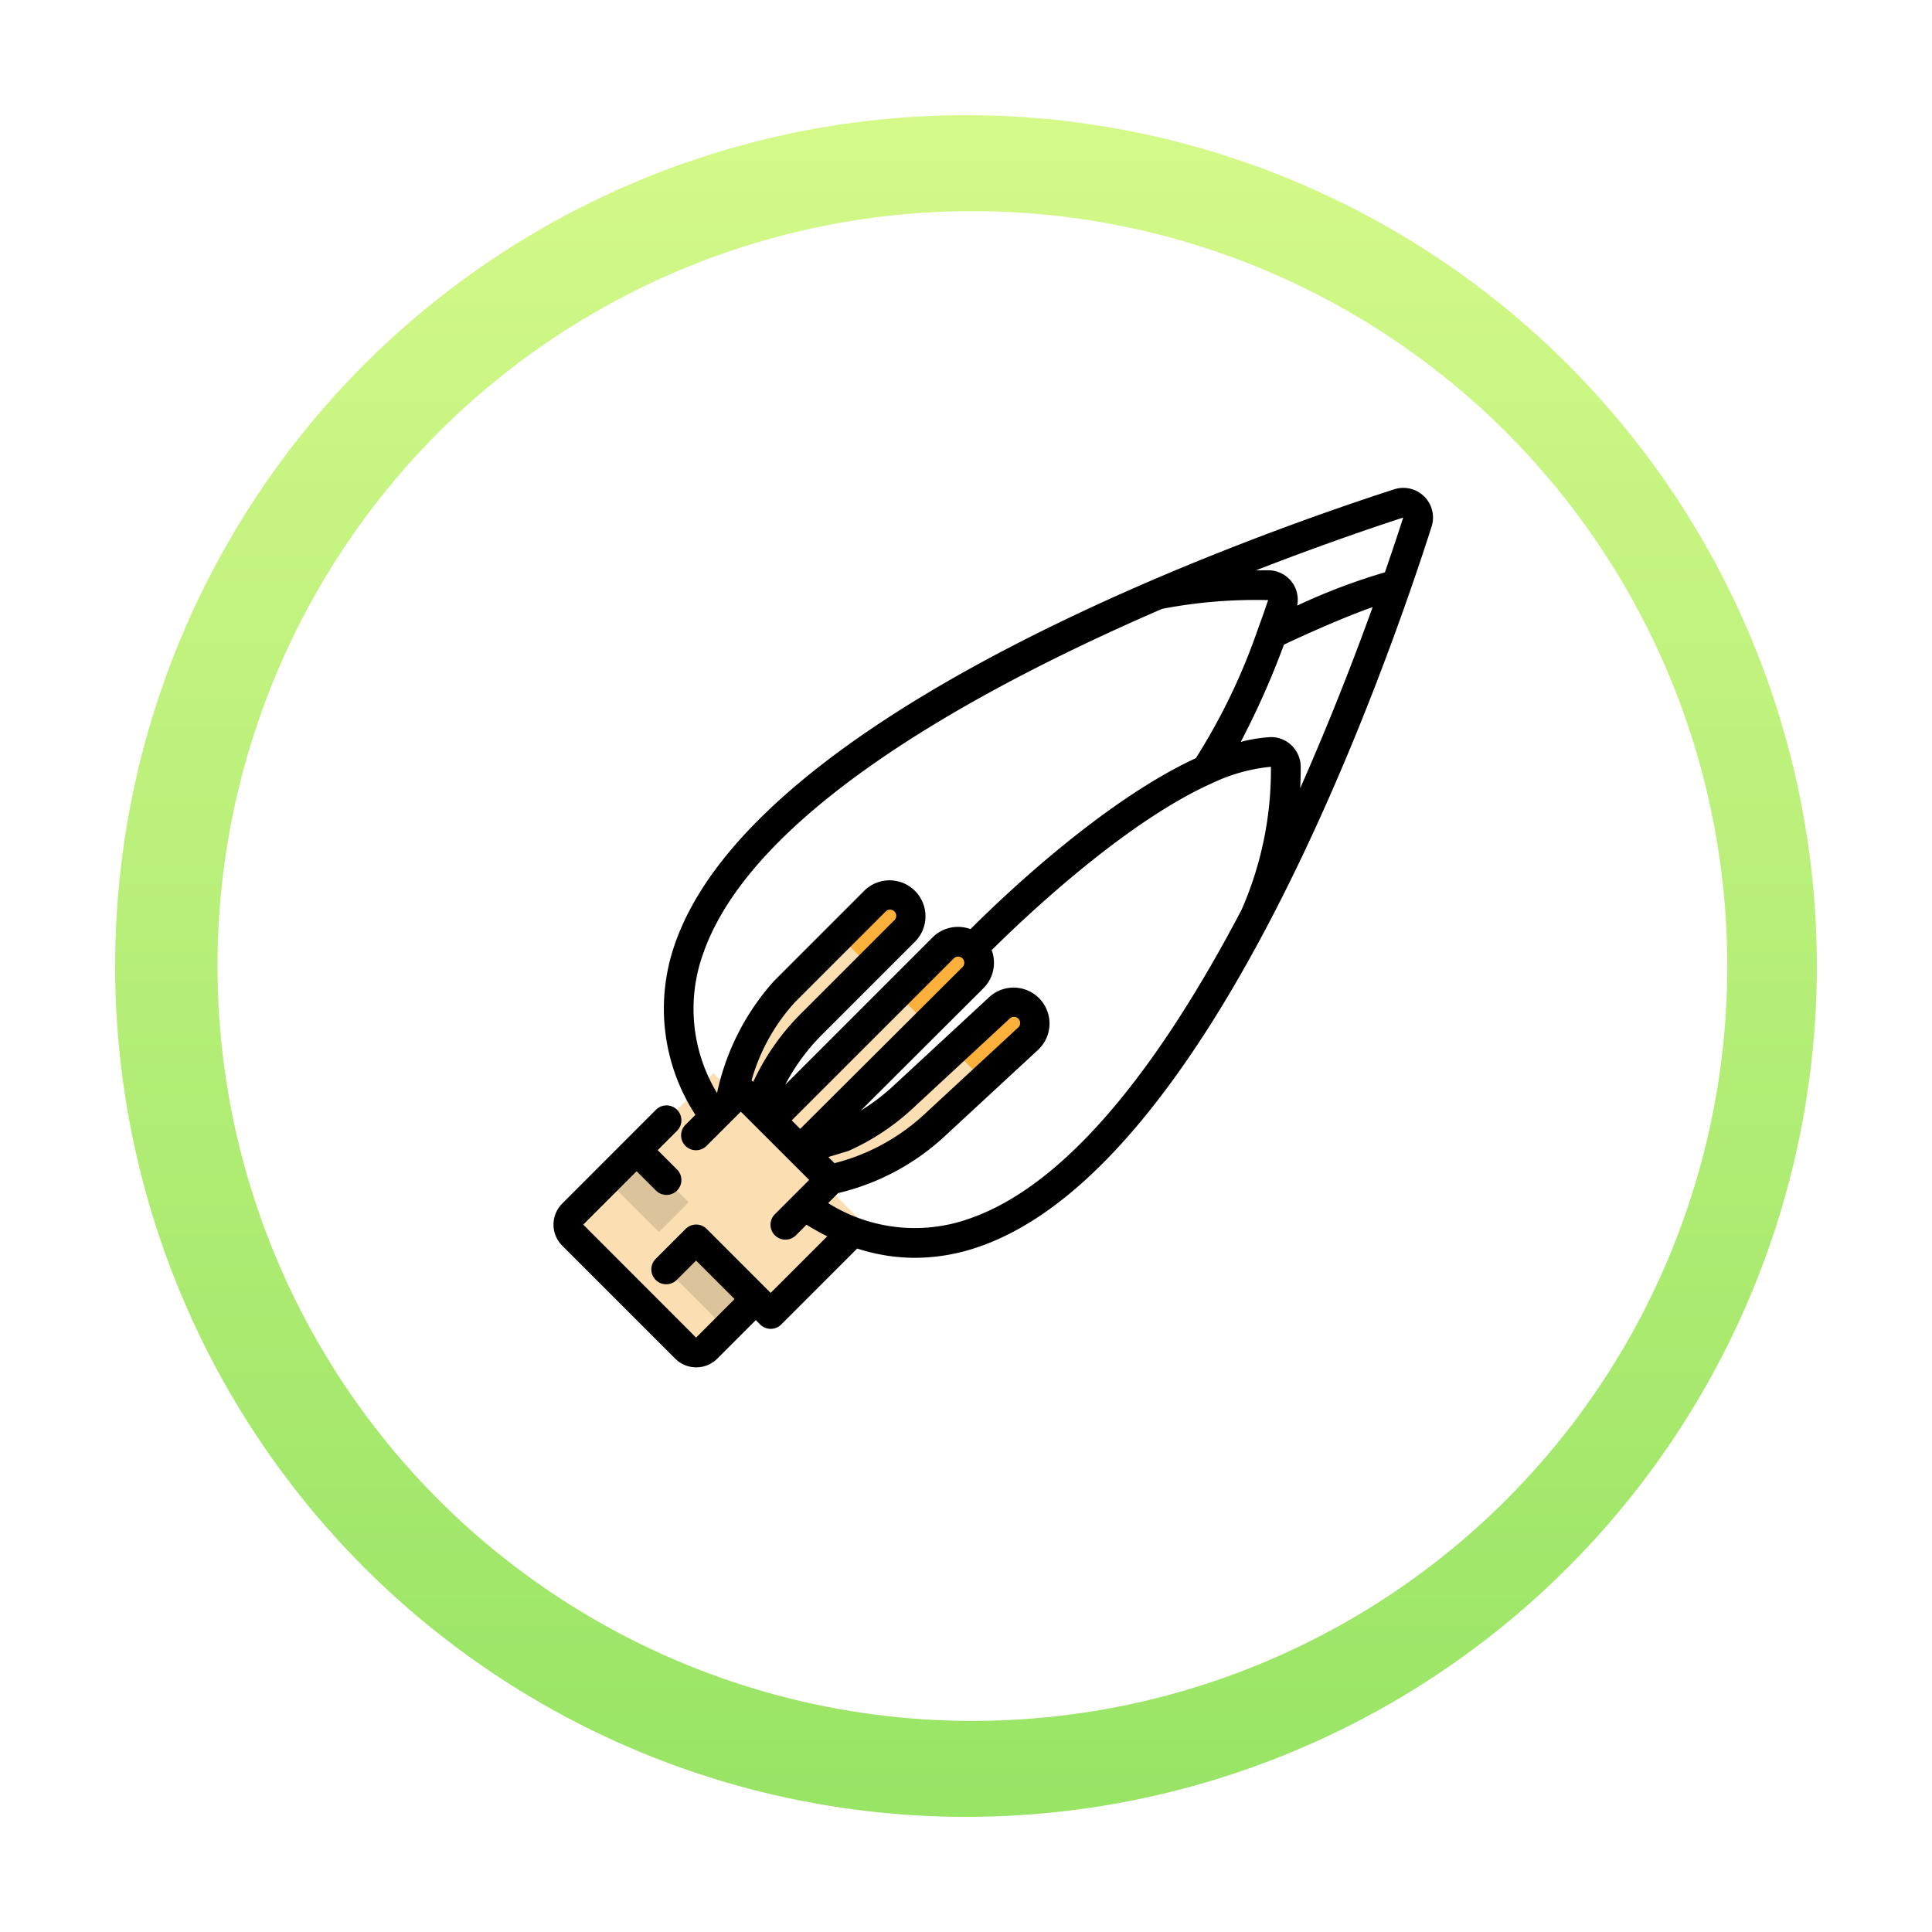 <svg xmlns="http://www.w3.org/2000/svg" xmlns:xlink="http://www.w3.org/1999/xlink" width="151" height="151" viewBox="0 0 151 151">
  <defs>
    <linearGradient id="linear-gradient" x1="0.5" x2="0.5" y2="1" gradientUnits="objectBoundingBox">
      <stop offset="0" stop-color="#d4f989"/>
      <stop offset="1" stop-color="#98e465"/>
    </linearGradient>
    <filter id="Elipse_12703" x="0" y="0" width="151" height="151" filterUnits="userSpaceOnUse">
      <feOffset dy="3" input="SourceAlpha"/>
      <feGaussianBlur stdDeviation="3" result="blur"/>
      <feFlood flood-opacity="0.161"/>
      <feComposite operator="in" in2="blur"/>
      <feComposite in="SourceGraphic"/>
    </filter>
    <filter id="Elipse_12618" x="8" y="7.5" width="136" height="136" filterUnits="userSpaceOnUse">
      <feOffset dy="3" input="SourceAlpha"/>
      <feGaussianBlur stdDeviation="3" result="blur-2"/>
      <feFlood flood-opacity="0.161"/>
      <feComposite operator="in" in2="blur-2"/>
      <feComposite in="SourceGraphic"/>
    </filter>
  </defs>
  <g id="Grupo_1113376" data-name="Grupo 1113376" transform="translate(-1048 -5951.658)">
    <g transform="matrix(1, 0, 0, 1, 1048, 5951.66)" filter="url(#Elipse_12703)">
      <circle id="Elipse_12703-2" data-name="Elipse 12703" cx="66.5" cy="66.5" r="66.5" transform="translate(9 6)" fill="url(#linear-gradient)"/>
    </g>
    <g transform="matrix(1, 0, 0, 1, 1048, 5951.66)" filter="url(#Elipse_12618)">
      <circle id="Elipse_12618-2" data-name="Elipse 12618" cx="59" cy="59" r="59" transform="translate(17 13.5)" fill="#fff"/>
    </g>
    <path id="Trazado_908988" data-name="Trazado 908988" d="M14.76,41.837,3.755,52.842a1.164,1.164,0,0,0,0,1.646l8.829,8.829a1.164,1.164,0,0,0,1.646,0l3.833-3.832,1.164,1.164,6.3-6.3.718-1.028Z" transform="translate(1089.006 5993.706)" fill="#fbdfb2"/>
    <path id="Trazado_908989" data-name="Trazado 908989" d="M68.56,5.04a1.164,1.164,0,0,0-.289-1.173S64.73,17.008,68.56,5.04Z" transform="translate(1090.219 5987.429)" fill="#912044"/>
    <path id="Trazado_908990" data-name="Trazado 908990" d="M30.484,33.482,17,46.966l2.308,2.308,13.5-13.464a1.645,1.645,0,0,0-2.324-2.328Z" transform="translate(1091.232 5992.258)" fill="#fbb03b"/>
    <path id="Trazado_908991" data-name="Trazado 908991" d="M29.457,46.717l7.352-6.8A1.647,1.647,0,1,0,34.572,37.5l-7.6,7.037a17.318,17.318,0,0,1-4.624,3.07l-3.363,1.01,2.328,2.328A17.319,17.319,0,0,0,29.457,46.717Z" transform="translate(1091.557 5992.918)" fill="#fbb03b"/>
    <path id="Trazado_908996" data-name="Trazado 908996" d="M27.942,30.33a1.647,1.647,0,0,0-2.328,0l-7.082,7.081a18.585,18.585,0,0,0-4.254,8.583l2.271.137.824-1.649a17.312,17.312,0,0,1,3.246-4.5l7.323-7.323a1.647,1.647,0,0,0,0-2.328Z" transform="translate(1090.786 5991.742)" fill="#fbb03b"/>
    <path id="Trazado_908997" data-name="Trazado 908997" d="M0,0H3.291V5.761H0Z" transform="translate(1095.423 6043.875) rotate(-45)" fill="#dbc39c"/>
    <path id="Trazado_908998" data-name="Trazado 908998" d="M0,0H3.291V6.584H0Z" transform="translate(1100.078 6050.857) rotate(-45)" fill="#dbc39c"/>
    <g id="Grupo_1112330" data-name="Grupo 1112330" transform="translate(1105.065 6024.839)">
      <path id="Trazado_908999" data-name="Trazado 908999" d="M22.846,32.64l-4.313,4.313a18.585,18.585,0,0,0-4.254,8.583l2.271.137.824-1.649a17.312,17.312,0,0,1,3.246-4.5l4.554-4.555Z" transform="translate(-14.279 -32.64)" fill="#fbdfb2"/>
      <path id="Trazado_909000" data-name="Trazado 909000" d="M26.893,36.5,17,46.393,19.308,48.7l9.908-9.877Z" transform="translate(-13.833 -32.008)" fill="#fbdfb2"/>
      <path id="Trazado_909001" data-name="Trazado 909001" d="M33.307,42.619l-2.328-2.328L26.972,44a17.318,17.318,0,0,1-4.624,3.07l-3.363,1.01,2.328,2.328a17.319,17.319,0,0,0,8.147-4.227Z" transform="translate(-13.508 -31.387)" fill="#fbdfb2"/>
    </g>
    <path id="Trazado_909002" data-name="Trazado 909002" d="M68.117,2.639c-11.588,3.75-49.891,17.392-56.2,35.506a15.229,15.229,0,0,0,1.592,13.384l-.766.766a1.164,1.164,0,1,0,1.646,1.646l2.669-2.664L22.4,56.614l-2.669,2.669a1.164,1.164,0,1,0,1.646,1.646l.815-.815c.539.333,1.079.638,1.622.905l-4.423,4.423-5-5a1.164,1.164,0,0,0-1.646,0l-2.328,2.328a1.164,1.164,0,1,0,1.646,1.646l1.5-1.5,3.01,3.01-3.01,3.01L4.742,60.106l4.174-4.174,1.5,1.5a1.164,1.164,0,1,0,1.646-1.646l-1.5-1.5,1.5-1.5a1.164,1.164,0,1,0-1.646-1.646L3.1,58.46a2.328,2.328,0,0,0,0,3.291l8.829,8.829a2.328,2.328,0,0,0,3.291,0l3.01-3.01.341.341a1.164,1.164,0,0,0,1.646,0l5.936-5.936a14.7,14.7,0,0,0,4.519.726,15.307,15.307,0,0,0,5-.866c18.1-6.231,31.653-44.652,35.374-56.277a2.321,2.321,0,0,0-2.928-2.92ZM60.078,22.63a2.26,2.26,0,0,0-1.718-.621,12.012,12.012,0,0,0-2.228.368,64.166,64.166,0,0,0,3.375-7.6c1.629-.773,4.709-2.158,6.934-2.933-1.419,3.93-3.333,8.893-5.663,14.149.034-.667.043-1.236.041-1.67A2.342,2.342,0,0,0,60.078,22.63Zm8.75-17.782c-.314.983-.8,2.453-1.429,4.276a47.62,47.62,0,0,0-6.857,2.6,2.3,2.3,0,0,0-2.267-2.759c-.138,0-.482,0-.962.006,5.224-2.032,9.446-3.453,11.516-4.127ZM14.12,38.911c3.853-11.066,21.415-20.682,35.87-26.933a38.817,38.817,0,0,1,8.154-.685h.128c-.128.384-.405,1.2-.79,2.242a48.175,48.175,0,0,1-4.858,10.113C45.265,27.053,37.313,34.7,35.009,37.011a2.809,2.809,0,0,0-2.958.641L20.529,49.174a16.11,16.11,0,0,1,2.86-3.9l7.322-7.322a2.81,2.81,0,0,0-3.972-3.974l-7.084,7.084A19.031,19.031,0,0,0,15.2,49.823a12.721,12.721,0,0,1-1.08-10.912Zm10.267,16.4-.489-.489,1.5-.452a.941.941,0,0,0,.144-.055,18.4,18.4,0,0,0,4.936-3.276L38.075,44a.482.482,0,1,1,.654.708l-7.352,6.8a16.162,16.162,0,0,1-6.99,3.794ZM21.7,52.622l-.663-.663L33.7,39.3a.482.482,0,1,1,.683.681ZM17.9,48.828A15.173,15.173,0,0,1,21.3,42.711L28.38,35.63a.482.482,0,0,1,.342-.142.482.482,0,0,1,.341.823l-7.323,7.323a18.475,18.475,0,0,0-3.464,4.805l-.254.507ZM34.916,59.64a12.722,12.722,0,0,1-11.032-1.217l.784-.783a18.489,18.489,0,0,0,8.295-4.413l7.348-6.8A2.809,2.809,0,0,0,36.5,42.3l-7.6,7.035A16.153,16.153,0,0,1,26.427,51.2l9.6-9.576a2.806,2.806,0,0,0,.637-2.97c2.258-2.247,10.28-9.941,17.2-13.035.029-.014.057-.024.086-.04a13.55,13.55,0,0,1,4.539-1.255,27.146,27.146,0,0,1-2.3,11.189C50.4,46.539,43.062,56.833,34.916,59.64Z" transform="translate(1088.842 5987.265)"/>
  </g>
</svg>
